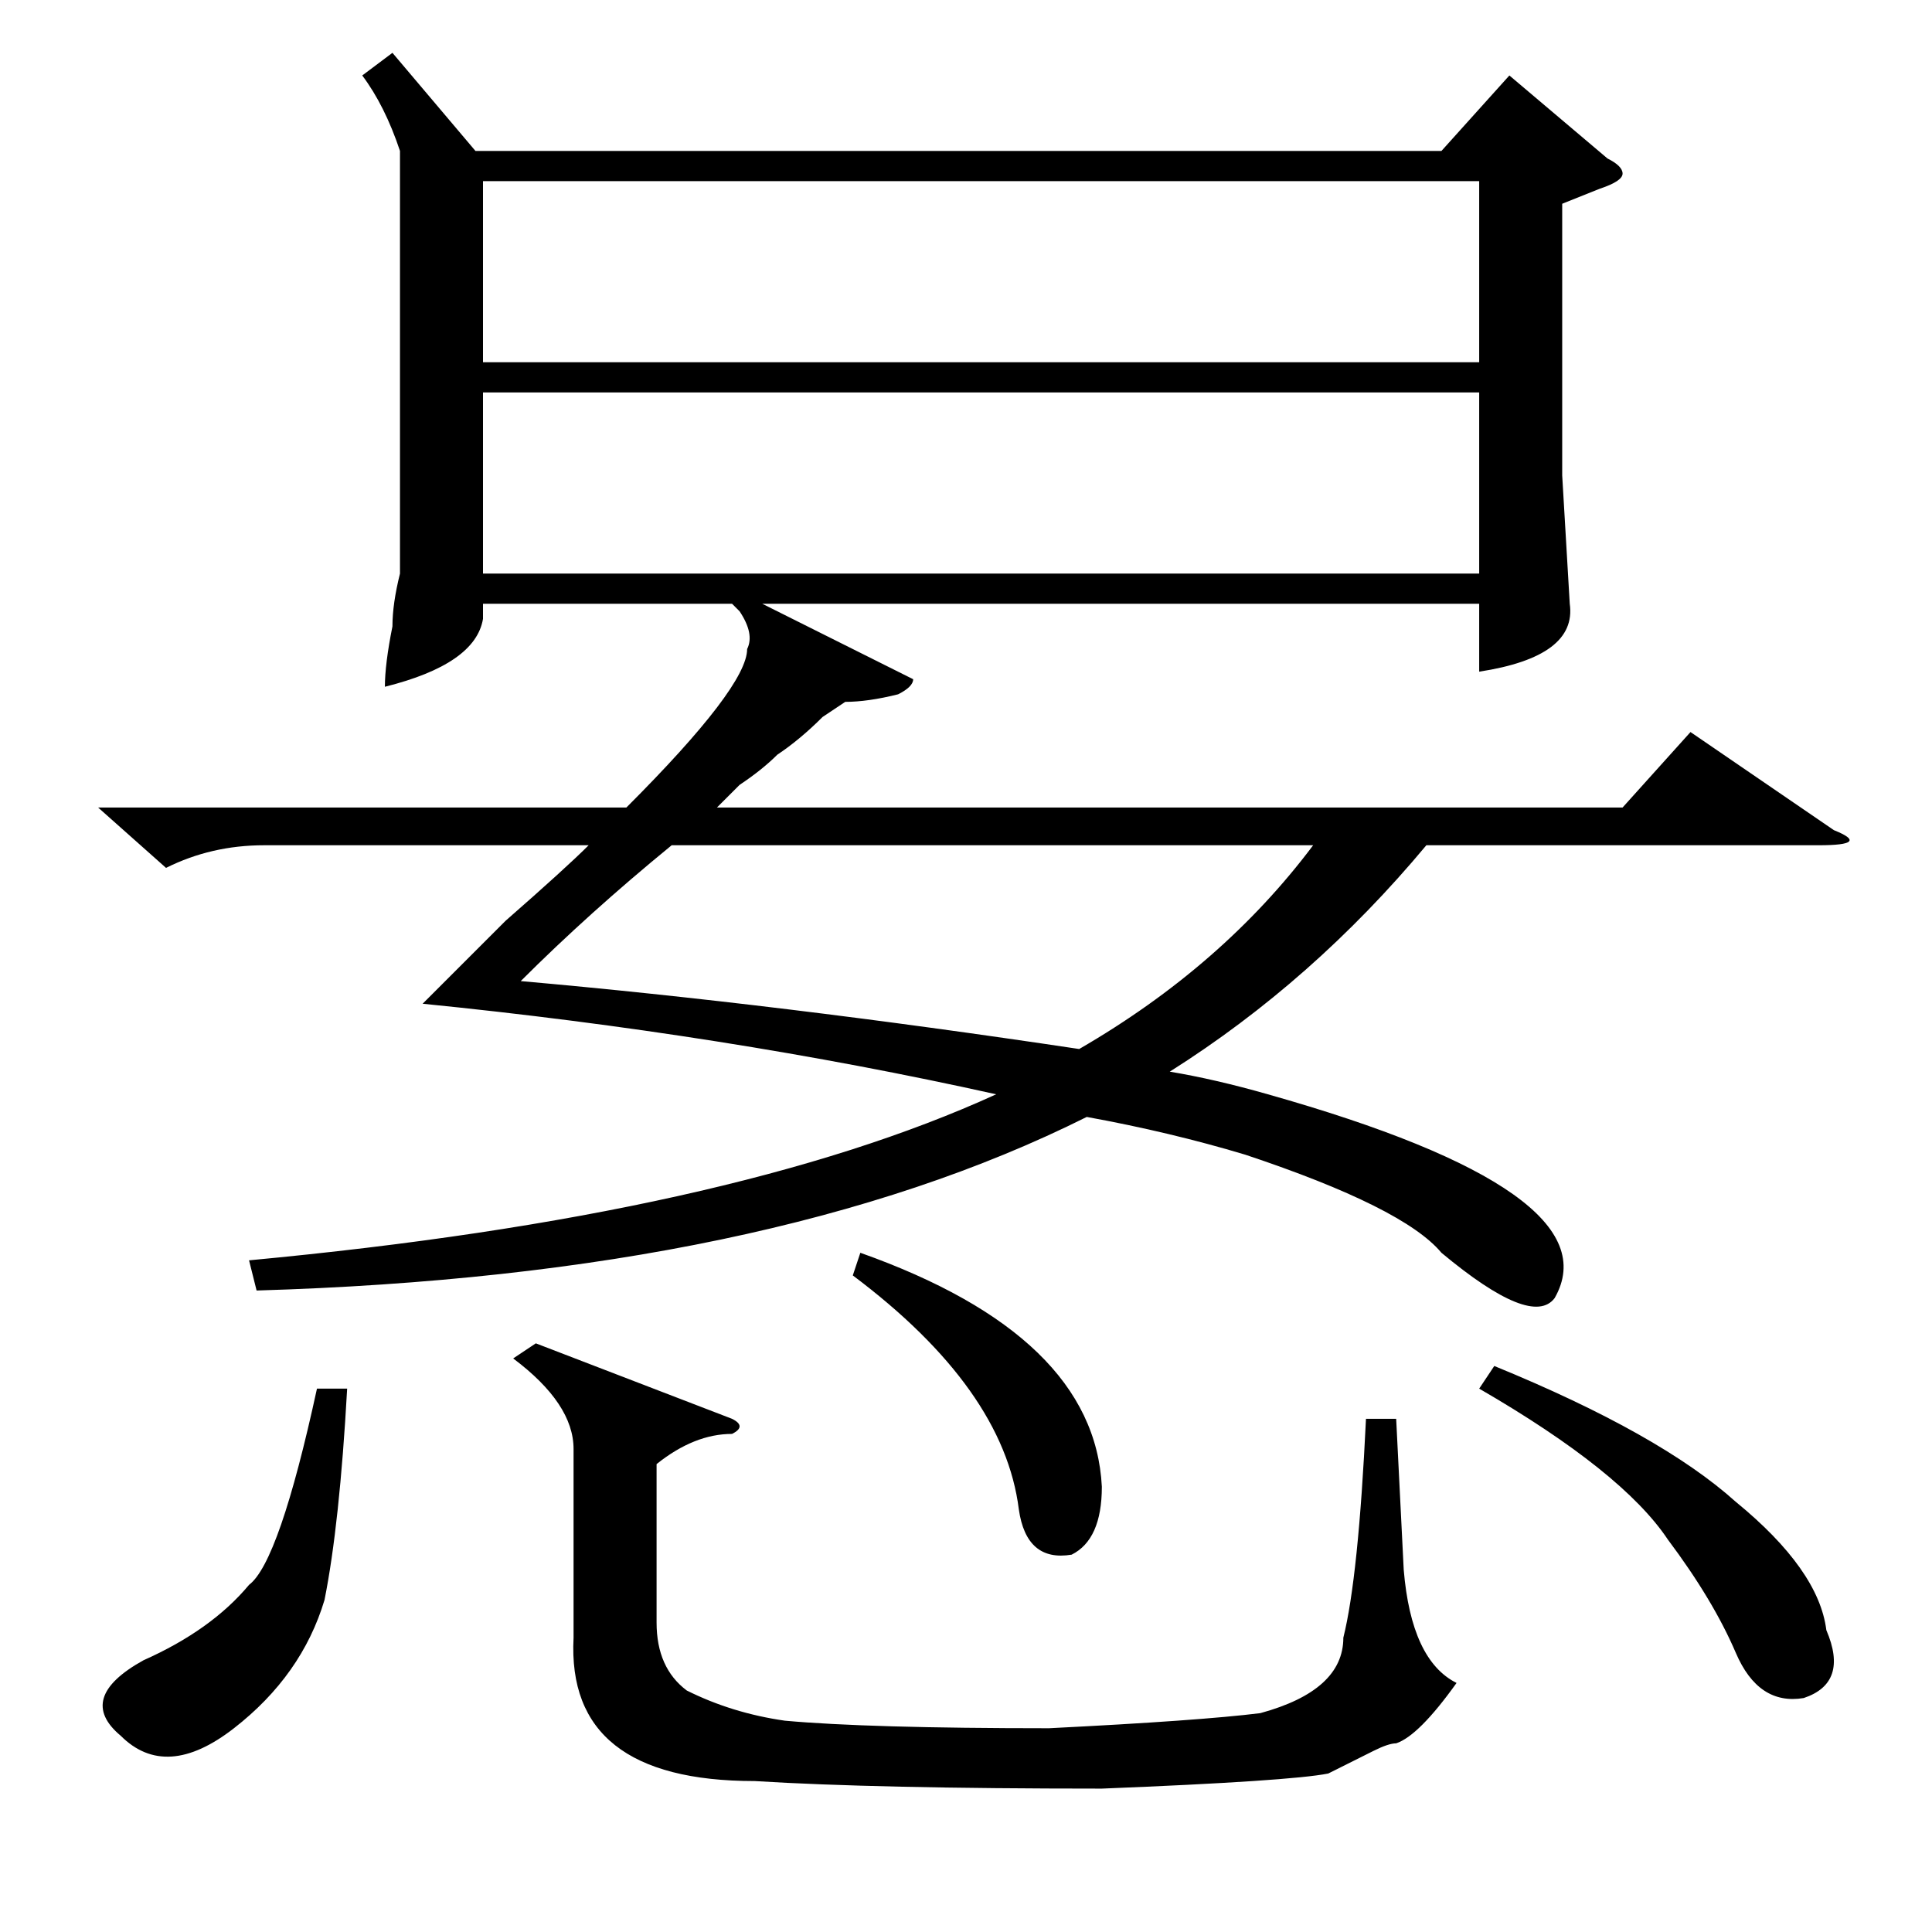 <?xml version="1.0" standalone="no"?>
<!DOCTYPE svg PUBLIC "-//W3C//DTD SVG 1.1//EN" "http://www.w3.org/Graphics/SVG/1.1/DTD/svg11.dtd" >
<svg xmlns="http://www.w3.org/2000/svg" xmlns:xlink="http://www.w3.org/1999/xlink" version="1.1" viewBox="0 -52 256 256">
  <g transform="matrix(1 0 0 -1 0 204)">
   <path fill="currentColor"
d="M22 141l-9 8h70q16 16 16 21q1 2 -1 5l-1 1h-33v-2q-1 -6 -13 -9q0 3 1 8q0 3 1 7v56q-2 6 -5 10l4 3l11 -13h128l9 10l13 -11q2 -1 2 -2t-3 -2l-5 -2v-36l1 -17q1 -7 -12 -9v9h-95l18 -9l2 -1q0 -1 -2 -2q-4 -1 -7 -1l-3 -2q-3 -3 -6 -5q-2 -2 -5 -4l-3 -3h120l9 10
l19 -13q5 -2 -2 -2h-52q-15 -18 -34 -30q6 -1 13 -3q46 -13 38 -27q-3 -4 -15 6q-5 6 -26 13q-10 3 -21 5q-42 -21 -110 -23l-1 4q64 6 99 22q-36 8 -76 12l11 11q8 7 11 10h-43q-7 0 -13 -3zM64 208h132v24h-132v-24zM196 204h-132v-24h132v24zM174 144h-85q-11 -9 -20 -18
q34 -3 74 -9q19 11 31 27zM87 62v-21q0 -6 4 -9q6 -3 13 -4q11 -1 35 -1q20 1 28 2q11 3 11 10q2 8 3 29h4l1 -20q1 -12 7 -15q-5 -7 -8 -8q-1 0 -3 -1l-6 -3q-5 -1 -30 -2q-30 0 -46 1q-25 0 -24 19v25q0 6 -8 12l3 2l26 -10q2 -1 0 -2q-5 0 -10 -4zM196 72l2 3
q22 -9 32 -18q11 -9 12 -17q3 -7 -3 -9q-6 -1 -9 6t-9 15q-6 9 -25 20zM42 72h4q-1 -18 -3 -28q-3 -10 -12 -17t-15 -1q-6 5 3 10q9 4 14 10q4 3 9 26zM113 87l1 3q31 -11 32 -31q0 -7 -4 -9q-6 -1 -7 6q-2 16 -22 31z" />
  </g>

</svg>
